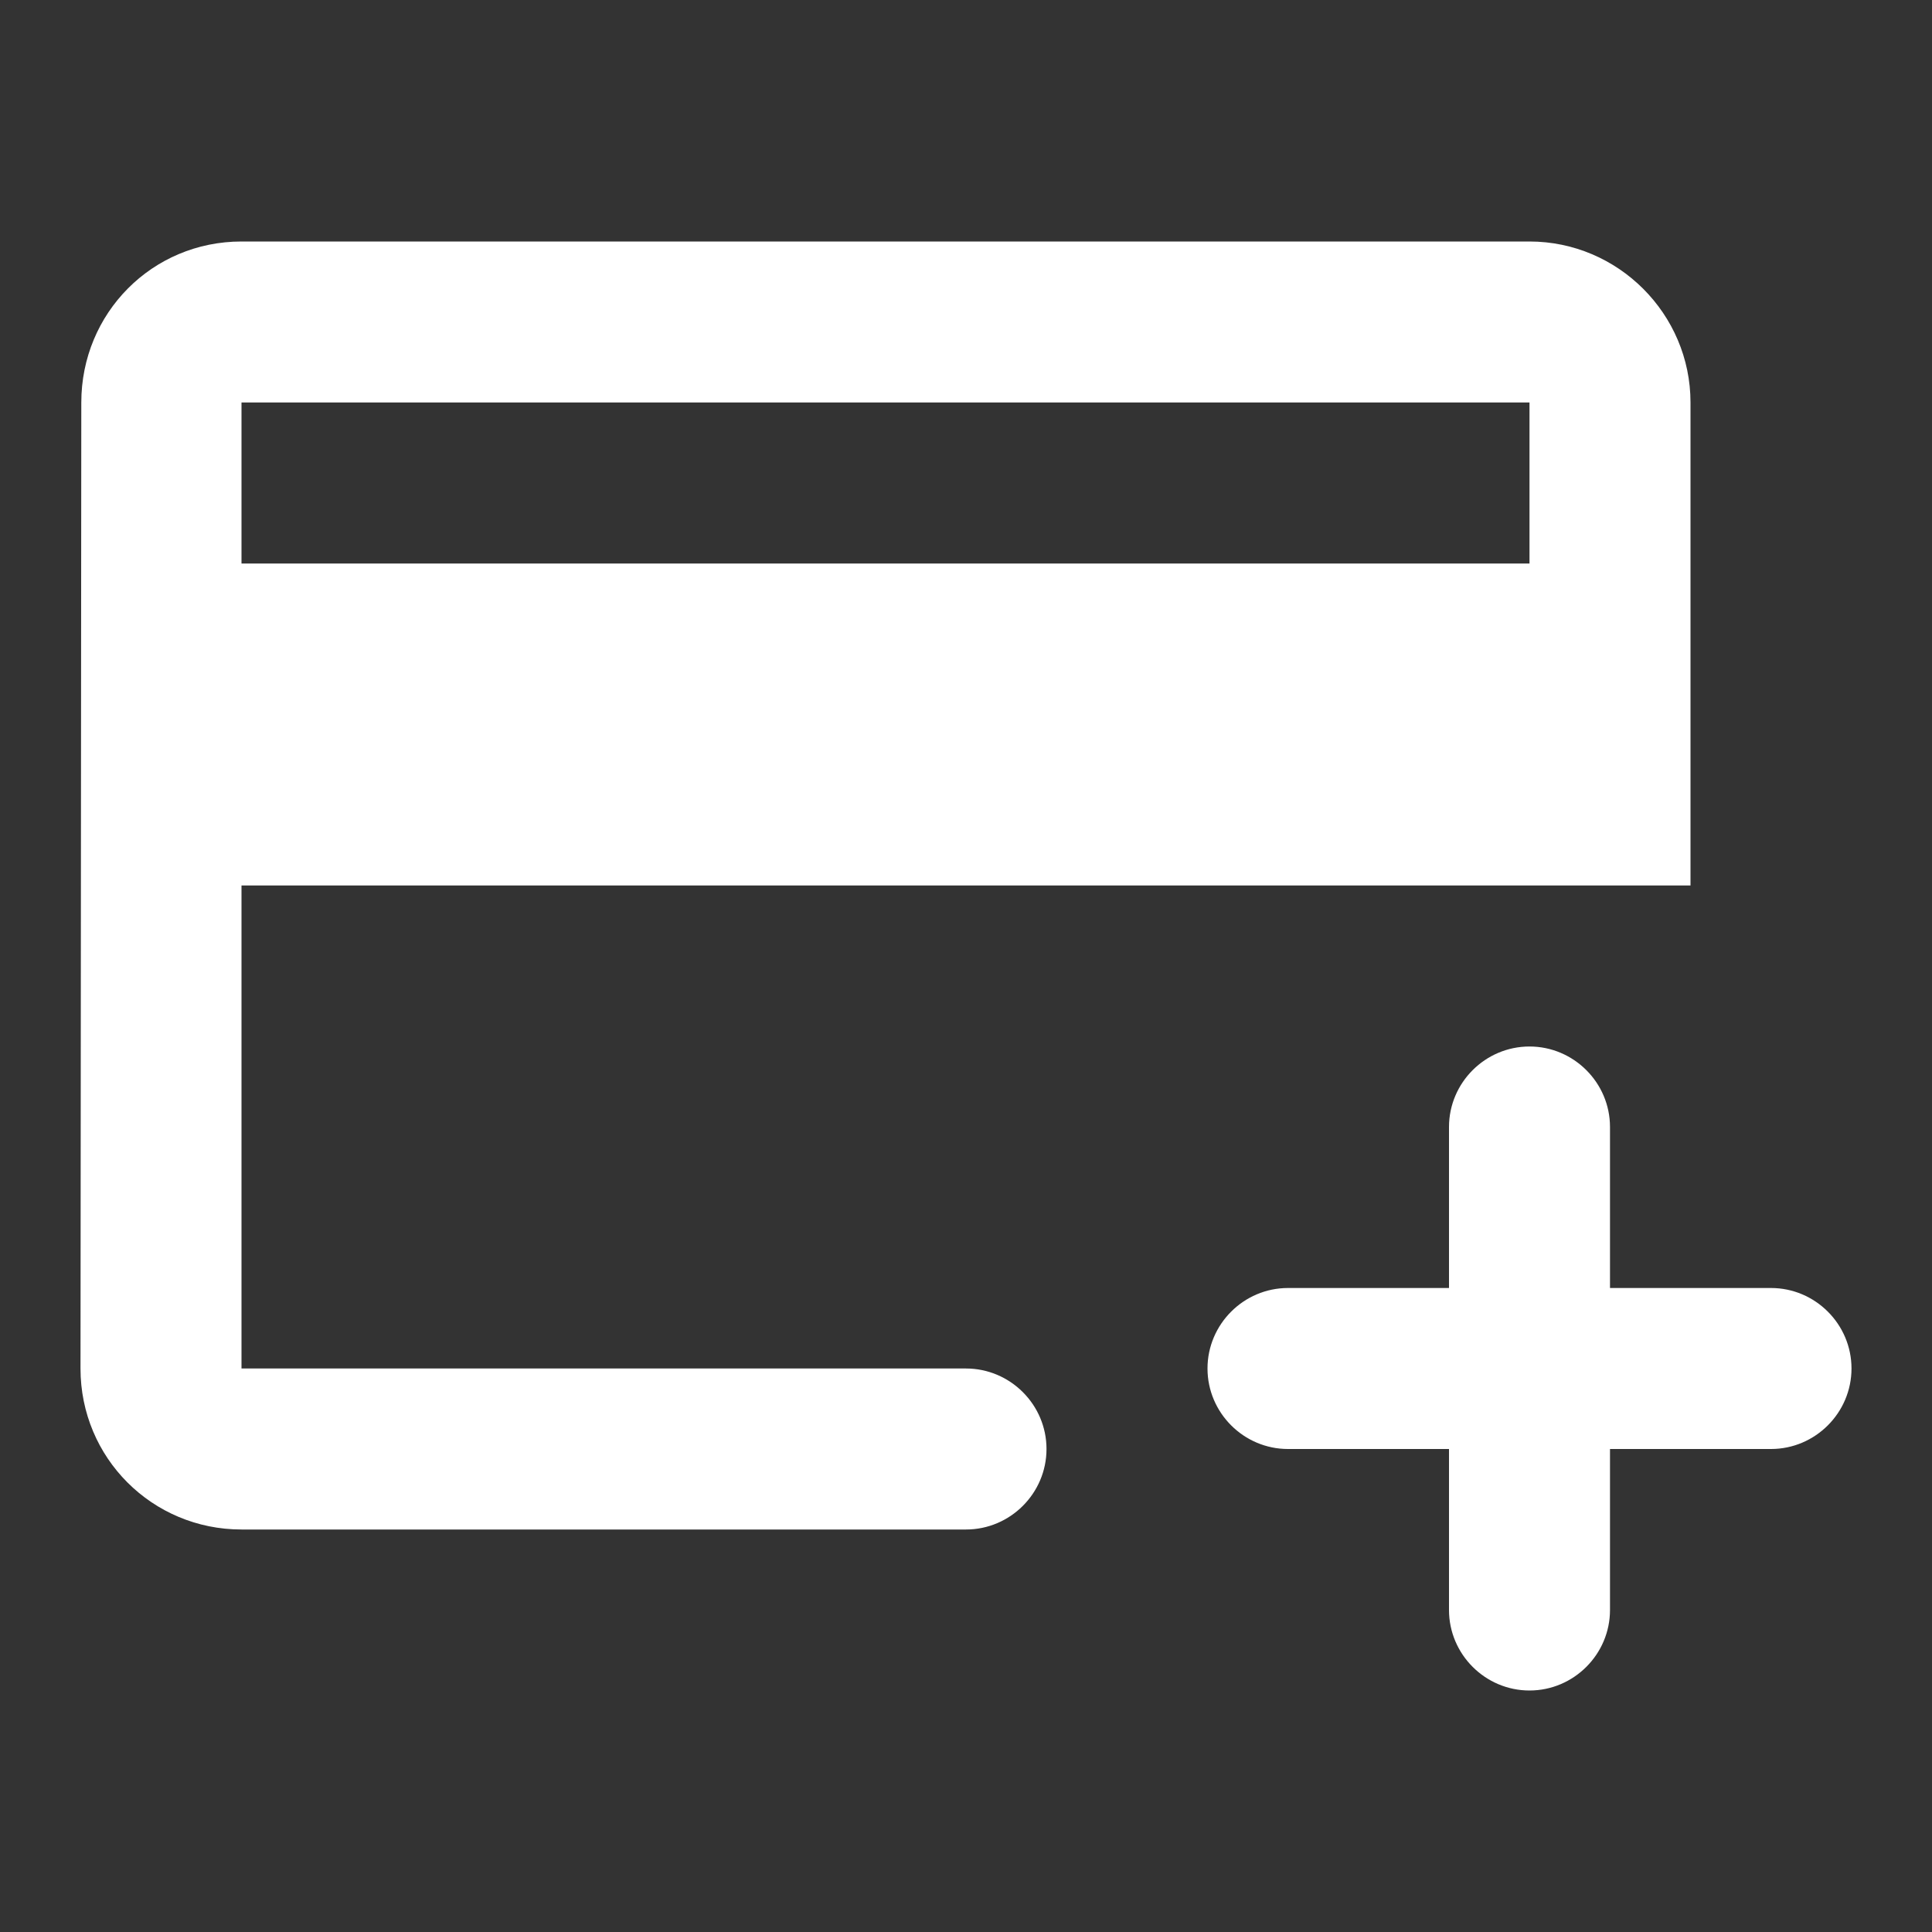 <svg xmlns="http://www.w3.org/2000/svg" width="24" height="24" viewBox="0 0 24 24" fill="none"><rect x="0" y="0" width="24" height="24" fill="#333333" stroke="none"/><path d="M13 18C13 17.45 12.55 17 12 17H3V11H21V5C21 3.9 20.1 3 19 3H3C1.89 3 1.01 3.89 1.01 5L1 17C1 18.11 1.89 19 3 19H12C12.55 19 13 18.55 13 18ZM19 7H3V5H19V7ZM19 21C18.45 21 18 20.55 18 20V18H16C15.45 18 15 17.55 15 17C15 16.45 15.45 16 16 16H18V14C18 13.45 18.45 13 19 13C19.55 13 20 13.45 20 14V16H22C22.55 16 23 16.45 23 17C23 17.55 22.55 18 22 18H20V20C20 20.55 19.55 21 19 21Z" fill="white"></path></svg>